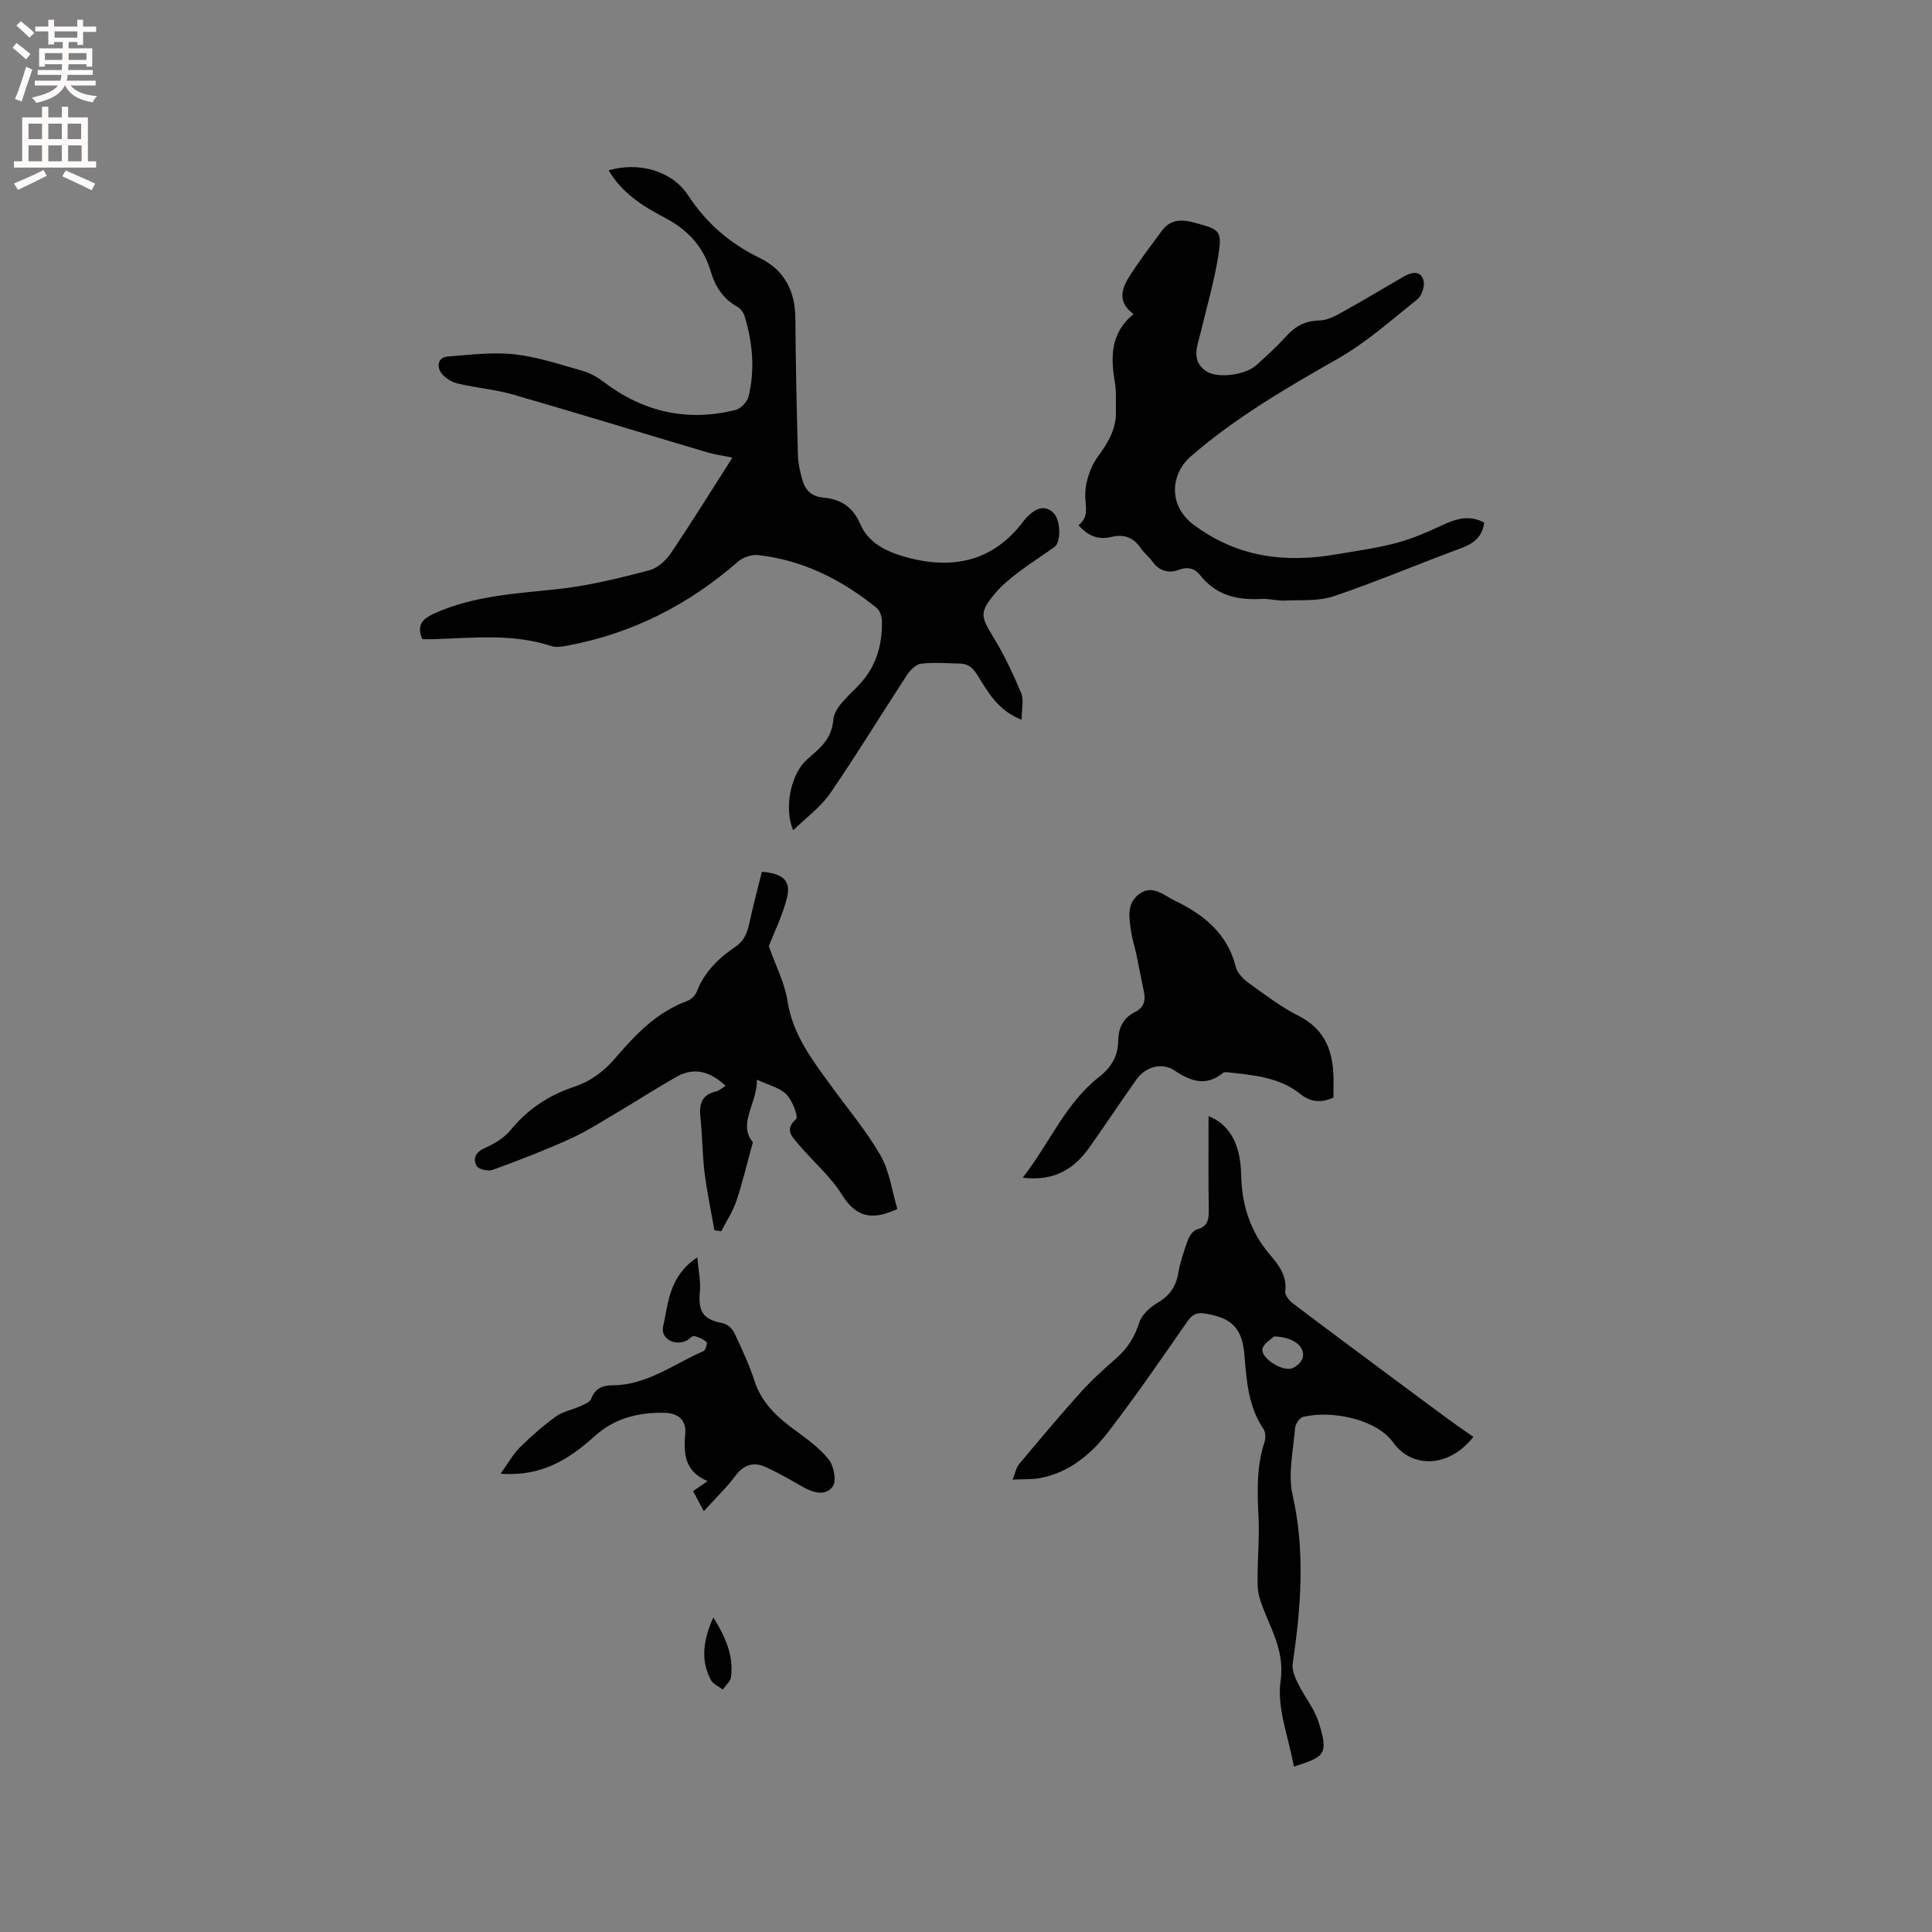 <svg enable-background="new 0 0 400 400" viewBox="0 0 400 400" xmlns="http://www.w3.org/2000/svg"><rect x="0" y="0" width="400" height="400" fill="#808080" stroke="none"/><g fill="#010102"><path d="m211.52 149.02c-5.05-1.98-7.03-5.88-9.22-9.35-1.01-1.59-2.01-2.26-3.68-2.29-2.65-.05-5.33-.28-7.94.03-1.05.13-2.22 1.31-2.88 2.31-5.33 8.15-10.39 16.48-15.9 24.5-1.98 2.88-4.99 5.05-7.69 7.69-1.97-4.74-.43-11.74 2.89-14.68 2.55-2.25 5.07-4.04 5.44-8.27.23-2.64 3.48-5.13 5.6-7.47 3.34-3.7 4.54-8.07 4.45-12.87-.02-.93-.38-2.18-1.05-2.72-7.2-5.85-15.26-9.93-24.59-10.98-1.34-.15-3.15.48-4.18 1.38-10.21 8.91-21.84 14.85-35.19 17.35-1.12.21-2.41.45-3.43.11-7.98-2.63-16.14-1.69-24.27-1.43-.83.03-1.65 0-2.44 0-1.19-2.82-.11-4.13 2.34-5.25 8.39-3.86 17.4-4.17 26.34-5.19 6.16-.7 12.25-2.24 18.27-3.8 1.7-.44 3.45-2 4.47-3.51 4.32-6.39 8.38-12.96 12.78-19.84-1.88-.39-3.61-.61-5.26-1.1-13.39-3.97-26.73-8.08-40.15-11.95-3.73-1.08-7.68-1.37-11.47-2.29-1.28-.31-2.73-1.19-3.45-2.25-.88-1.29-.69-3.16 1.37-3.33 4.59-.36 9.25-.96 13.78-.47 4.8.53 9.5 2.11 14.18 3.44 1.56.44 3.09 1.33 4.4 2.32 8.2 6.22 17.29 8.26 27.26 5.76 1.09-.27 2.42-1.69 2.69-2.8 1.34-5.57.84-11.15-.83-16.61-.22-.72-.78-1.55-1.42-1.9-3.02-1.63-4.69-4.27-5.6-7.4-1.53-5.24-4.96-8.74-9.67-11.18-4.56-2.36-8.77-5.13-11.46-9.72 6.22-1.8 13.11.06 16.49 5.22 3.79 5.79 8.66 9.95 14.84 12.96 5 2.43 7.29 6.77 7.33 12.41.07 9.44.27 18.87.53 28.3.05 1.77.44 3.57.94 5.28.6 2.06 1.9 3.39 4.3 3.59 3.6.31 6.14 1.9 7.71 5.56 1.62 3.79 5.34 5.62 9.21 6.71 9.75 2.74 18.23 1.06 24.6-7.46.32-.42.68-.81 1.07-1.17 1.55-1.44 3.32-2.16 5.05-.5 1.57 1.51 1.62 6.1.25 7.08-2.41 1.73-4.93 3.31-7.29 5.1-1.76 1.34-3.53 2.75-4.95 4.43-3.35 3.97-3.08 4.8-.4 9.19 2.25 3.67 4.09 7.63 5.76 11.6.55 1.38.07 3.21.07 5.46z"/><path d="m223.3 108.74c1.96-1.57 1.57-3.25 1.41-5.46-.21-2.85.84-6.32 2.54-8.66 2.15-2.96 3.88-5.74 3.79-9.44-.05-2.01.11-4.07-.22-6.03-.88-5.21-.95-10.15 3.86-14.13-3.5-2.59-2.4-5.4-.73-7.99 2.03-3.16 4.33-6.16 6.56-9.19 1.74-2.37 3.94-2.51 6.71-1.76 5.44 1.48 5.89 1.55 4.95 7.27-.85 5.19-2.35 10.28-3.57 15.42-.68 2.84-2.11 5.85 1.11 8.07 2.34 1.6 8.18.82 10.46-1.28 2.11-1.93 4.25-3.86 6.16-5.98 1.89-2.1 4-3.18 6.89-3.23 1.47-.03 3.03-.81 4.38-1.56 4.35-2.41 8.61-4.96 12.91-7.46 1.6-.93 3.47-1.49 4.19.63.37 1.1-.29 3.23-1.23 3.98-5.35 4.3-10.56 8.94-16.48 12.32-10.61 6.05-21.08 12.11-30.38 20.17-4.33 3.75-4.77 10.27.52 14.21 9.04 6.75 18.91 7.96 29.55 6.13 4.18-.72 8.4-1.28 12.48-2.37 3.3-.88 6.49-2.29 9.61-3.74 2.83-1.32 5.54-2.06 8.52-.46-.38 2.86-2.08 4.3-4.71 5.27-8.84 3.26-17.52 6.95-26.44 9.97-3.16 1.07-6.81.75-10.24.9-1.57.07-3.18-.43-4.75-.34-5 .29-9.37-.73-12.67-4.91-1.04-1.32-2.47-1.87-4.48-1.09-1.87.72-3.96.29-5.35-1.67-.73-1.03-1.79-1.84-2.5-2.88-1.5-2.21-3.49-2.9-6.02-2.29-2.63.63-4.8-.09-6.83-2.42z"/><path d="m305.05 297.49c-5.15 6.51-12.74 6.52-16.59 1.18-3.52-4.89-12.71-6.72-18.63-5.33-.73.17-1.62 1.45-1.69 2.28-.37 4.62-1.51 9.49-.53 13.85 2.66 11.76 1.73 23.32.03 35-.19 1.32.51 2.9 1.15 4.19 1.3 2.64 3.28 5.02 4.17 7.77 2.23 6.92 1.25 7.28-5.08 9.33-1.05-5.96-3.56-12.1-2.75-17.76.98-6.89-2.71-11.61-4.38-17.28-.44-1.51-.39-3.19-.38-4.79.03-3.79.38-7.58.21-11.36-.25-5.41-.51-10.78 1.23-16.04.26-.79.23-2-.21-2.65-3.12-4.62-3.51-9.89-3.94-15.18-.46-5.72-2.53-7.81-8.13-8.74-1.88-.31-2.75.26-3.8 1.78-5.31 7.65-10.6 15.33-16.27 22.71-3.58 4.66-8.1 8.44-14.17 9.58-1.62.3-3.31.19-5.64.3.59-1.45.75-2.5 1.34-3.2 4.2-5.02 8.41-10.04 12.79-14.91 2.26-2.51 4.8-4.79 7.35-7.03 2.3-2.02 3.78-4.35 4.72-7.31.5-1.58 2.09-3.12 3.59-4 2.47-1.45 3.96-3.22 4.46-6.08.42-2.38 1.19-4.72 2.02-7.01.32-.88 1.09-2.02 1.87-2.24 2.47-.67 2.5-2.31 2.47-4.35-.1-6.33-.04-12.66-.04-19.11 3.35 1.32 5.32 4 6.19 7.54.35 1.43.52 2.93.55 4.41.1 6.24 1.81 11.85 5.93 16.69 1.82 2.14 3.63 4.4 3.2 7.65-.1.76.85 1.91 1.61 2.49 7.25 5.49 14.57 10.91 21.87 16.34 3.4 2.53 6.79 5.06 10.21 7.56 1.77 1.32 3.61 2.56 5.27 3.72zm-41.27-20.79c-.54.53-2.09 1.37-2.39 2.53-.44 1.67 3.42 4.48 5.8 4.15.98-.14 2.36-1.4 2.55-2.35.46-2.31-2-4.23-5.96-4.33z"/><path d="m185.79 250.32c-1.2.5-1.39.58-1.58.65-4.31 1.57-7.27.6-9.88-3.6-2.43-3.9-6.12-7-9.12-10.58-1.19-1.43-2.85-2.9-.4-5.09.52-.47-.74-3.86-1.99-5.12-1.39-1.4-3.68-1.91-6.11-3.05.12 4.86-4.04 9.09-.84 12.97-1.22 4.42-2.13 8.34-3.41 12.14-.74 2.2-2.07 4.19-3.13 6.28-.47-.07-.95-.13-1.42-.2-.69-3.96-1.53-7.9-2.03-11.88-.47-3.78-.45-7.62-.86-11.41-.3-2.76.17-4.77 3.24-5.46.66-.15 1.23-.71 1.97-1.15-3.14-2.96-6.48-3.99-10.23-1.85-4.21 2.4-8.28 5.04-12.45 7.5-3.18 1.88-6.31 3.88-9.67 5.39-5.21 2.35-10.54 4.41-15.91 6.36-.93.34-2.92-.14-3.3-.84-.79-1.48-.25-2.82 1.68-3.68 1.97-.87 4.03-2.09 5.36-3.72 3.54-4.35 7.94-7.24 13.18-8.98 3.41-1.14 6.12-3.15 8.46-5.89 4.21-4.91 8.65-9.59 14.99-11.89.79-.29 1.62-1.14 1.93-1.93 1.56-4.05 4.49-6.91 7.95-9.24 1.97-1.33 2.56-3.15 3.01-5.27.74-3.48 1.68-6.92 2.51-10.28 4.43.32 6.08 1.89 5.18 5.43-.95 3.73-2.7 7.25-3.75 9.95 1.45 4.12 3.29 7.63 3.87 11.34 1.09 7.09 5.23 12.37 9.21 17.84 3.42 4.71 7.22 9.2 10.09 14.22 1.85 3.29 2.34 7.33 3.45 11.04z"/><path d="m211.75 243.83c5.64-7.28 8.88-15.47 15.82-20.87 2.54-1.97 3.91-4.37 3.95-7.5.04-2.67 1.01-4.7 3.46-5.92 1.79-.89 2.26-2.33 1.86-4.21-.58-2.69-1.07-5.39-1.64-8.08-.28-1.35-.75-2.66-.95-4.01-.43-2.93-1.2-6.12 1.69-8.2 2.69-1.94 5.05.35 7.28 1.42 5.99 2.88 10.91 6.82 12.65 13.75.32 1.26 1.53 2.5 2.65 3.31 3.35 2.41 6.68 4.95 10.34 6.8 5 2.53 6.9 6.59 7.19 11.78.1 1.68.02 3.37.02 5.15-2.49 1.06-4.58 1.07-6.93-.81-4.32-3.45-9.73-3.85-15-4.44-.3-.03-.71-.04-.92.12-3.54 2.91-6.68 1.75-10.09-.51-2.6-1.73-5.97-.73-7.81 1.85-3.31 4.66-6.47 9.43-9.77 14.1-3.14 4.44-7.22 7.05-13.8 6.27z"/><path d="m144.37 260.33c.23 2.7.74 4.95.53 7.13-.39 4.16.72 5.76 4.79 6.51.89.16 1.92 1.12 2.33 1.98 1.54 3.25 3.08 6.53 4.18 9.93 1.46 4.51 4.6 7.43 8.24 10.11 2.54 1.86 5.2 3.75 7.13 6.17 1.07 1.33 1.66 4.43.85 5.58-1.5 2.11-4.13 1.3-6.31.05-2.46-1.41-4.93-2.84-7.5-4.02-2.48-1.14-4.54-.63-6.32 1.74-1.89 2.52-4.19 4.73-6.58 7.37-.76-1.43-1.37-2.58-2.21-4.17.85-.59 1.71-1.17 3.01-2.06-4.94-2.06-4.97-5.92-4.63-9.95.25-2.97-1.92-4.13-4.12-4.19-5.35-.15-10.43 1.03-14.59 4.79-5.28 4.77-11.01 8.47-19.52 7.81 1.58-2.2 2.57-4.04 3.98-5.44 2.33-2.3 4.82-4.48 7.47-6.4 1.42-1.03 3.33-1.36 4.97-2.11.86-.39 2.07-.84 2.33-1.55.81-2.2 2.4-2.79 4.44-2.8 7.15-.02 12.65-4.44 18.81-7.07.44-.19.84-1.72.65-1.88-.73-.61-1.69-1.07-2.62-1.24-.44-.08-1 .7-1.56.96-2.47 1.14-5.37-.44-4.83-2.91 1.1-4.95 1.21-10.44 7.08-14.34z"/><path d="m147.68 334.86c2.57 4.12 4.22 7.95 3.67 12.34-.12.92-1.11 1.74-1.7 2.6-.84-.65-2-1.11-2.46-1.96-2.2-4.13-1.59-8.27.49-12.98z"/></g><path d="m2.6 9.9.8-1c.9.7 1.9 1.4 2.9 2.3l-.9 1.1c-1.1-1-2-1.8-2.8-2.4zm.5 10.6c.9-2.1 1.6-4.3 2.3-6.7.4.2.8.4 1.3.6-.7 2.1-1.5 4.3-2.2 6.6zm.3-15.2.9-.9c1 .8 2 1.6 2.8 2.4l-1 1c-.9-.9-1.8-1.7-2.7-2.5zm12.6-1.2h1.2v1.4h2.7v1.1h-2.7v2.7h-1.2v-.6h-1.8v1.3h4.9v3.8h-1.2v-.5h-3.7c0 .4-.1.9-.1 1.2h5.1v1h-5.2c0 .5-.1.9-.2 1.2h6v1h-5.2c1.1 1.3 2.9 2 5.5 2.2-.4.4-.7.8-.9 1.3-2.9-.5-4.8-1.6-5.7-3.5h-.1c-.8 1.7-2.7 2.9-5.9 3.6-.2-.4-.6-.8-.9-1.1 2.8-.6 4.6-1.4 5.4-2.5h-4.8v-1h5.3c.1-.3.2-.7.2-1.2h-4.9v-1h5c0-.4 0-.8.1-1.2h-3.6v.5h-1.2v-3.8h4.9v-1.3h-1.8v.5h-1.2v-2.7h-2.7v-1h2.7v-1.4h1.2v1.4h4.8zm-6.7 8.3h3.6c0-.4 0-.9 0-1.4h-3.6zm1.9-4.6h4.8v-1.3h-4.7v1.3zm6.7 3.2h-3.7v1.4h3.7z" fill="#fcfbfa"/><path d="m8.7 22.1h1.3v2.2h2.8v-2.2h1.3v2.2h4.1v9.1h1.7v1.3h-17v-1.3h1.7v-9.1h4.1zm.3 13.1.7 1.2c-1.8.9-3.8 1.9-6 2.9-.2-.4-.5-.8-.8-1.3 2.3-1 4.4-1.9 6.1-2.8zm-3.1-6.4h2.8v-3.2h-2.8zm0 4.6h2.8v-3.3h-2.8zm4.1-4.6h2.8v-3.2h-2.8zm0 4.6h2.8v-3.3h-2.8zm3.6 1.9c2.1.9 4.1 1.8 6.1 2.7l-.7 1.4c-2.2-1.1-4.2-2-6.1-2.9zm3.2-9.7h-2.8v3.2h2.8zm-2.7 7.8h2.8v-3.3h-2.8z" fill="#fcfbfa"/></svg>